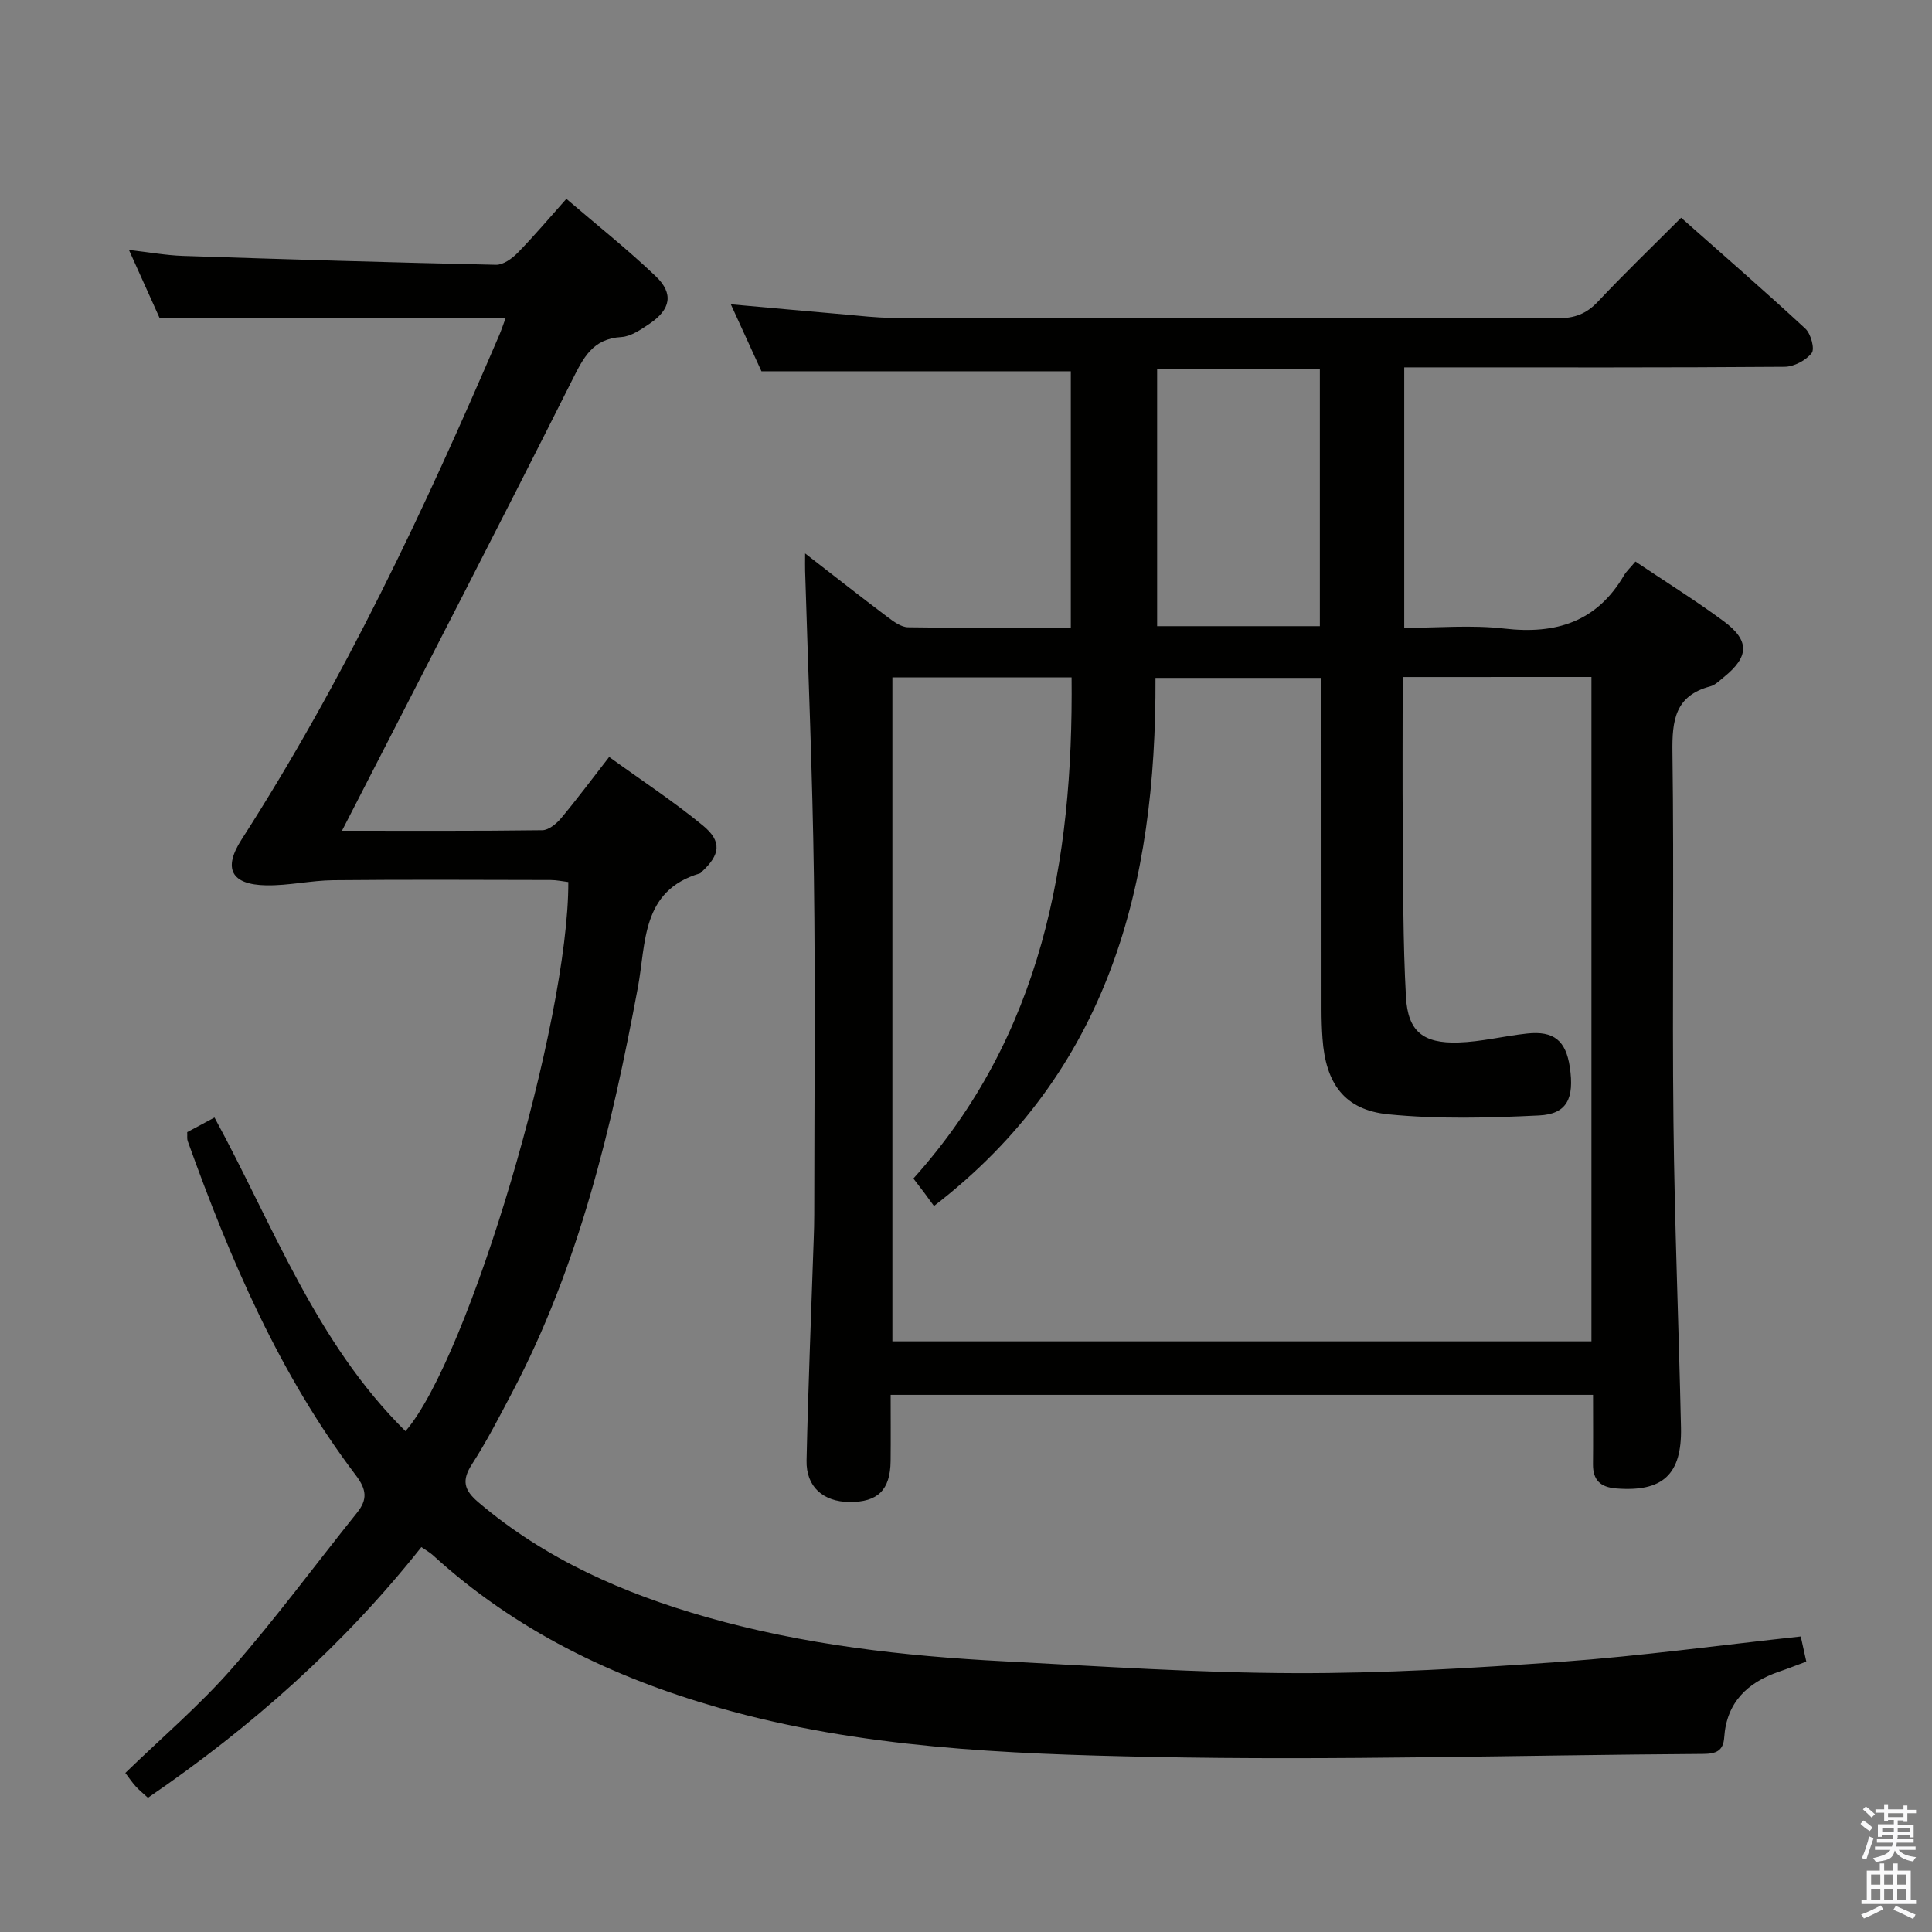 <svg enable-background="new 0 0 400 400" viewBox="0 0 400 400" xmlns="http://www.w3.org/2000/svg"><rect x="0" y="0" width="400" height="400" fill="#808080" stroke="none"/><path d="m385.2 377.6.6-.7c.6.4 1.3.9 1.9 1.5l-.6.7c-.8-.5-1.4-1-1.9-1.5zm.3 7.1c.6-1.4 1.1-2.9 1.5-4.5.3.1.6.3.9.4-.5 1.4-1 2.9-1.5 4.4zm.2-10.1.6-.6c.7.5 1.3 1.1 1.9 1.6l-.7.7c-.6-.6-1.2-1.2-1.8-1.7zm8.4-.8h.8v.9h1.8v.7h-1.8v1.8h-.8v-.3h-1.2v.9h3.3v2.6h-.8v-.4h-2.5c0 .3 0 .6-.1.8h3.4v.7h-3.5c0 .3-.1.6-.1.8h4v.7h-3.5c.7.9 1.9 1.3 3.6 1.5-.2.2-.4.5-.6.9-1.9-.3-3.2-1.1-3.8-2.3-.5 2.1-1.8 2-3.9 2.4-.2-.3-.4-.5-.6-.8 1.9-.4 3.1-.9 3.6-1.7h-3.2v-.7h3.5c.1-.2.1-.5.2-.8h-3.3v-.7h3.4c0-.2 0-.5 0-.8h-2.4v.3h-.8v-2.6h3.3v-.9h-1.2v.3h-.8v-1.8h-1.8v-.7h1.8v-.9h.8v.9h3.2zm-4.4 5.5h2.4c0-.3 0-.6 0-.9h-2.4zm1.2-3.1h3.2v-.8h-3.2zm4.4 2.2h-2.4v.9h2.5v-.9z" fill="#fafafb"/><path d="m389.2 385.8h.9v1.5h1.9v-1.5h.9v1.5h2.7v6h1.1v.9h-11.3v-.9h1.1v-6h2.7zm.2 8.7.5.8c-1.2.6-2.5 1.3-4 1.9-.2-.3-.3-.6-.6-.8 1.6-.6 3-1.3 4.1-1.9zm-2-4.3h1.9v-2.1h-1.9zm0 3.1h1.9v-2.2h-1.9zm2.7-3.1h1.9v-2.1h-1.9zm0 3.1h1.9v-2.2h-1.9zm2.4 1.3c1.4.6 2.7 1.2 4.1 1.8l-.5.9c-1.5-.7-2.8-1.4-4.1-1.9zm2.2-6.5h-1.9v2.1h1.9zm-1.9 5.2h1.9v-2.2h-1.9z" fill="#fafafb"/><g fill="#010100"><path d="m338.6 116.26c6.44 4.32 12.51 8.1 18.24 12.33 5.45 4.02 5.32 7.35.1 11.57-.9.73-1.81 1.67-2.87 1.95-7.28 1.94-7.9 7.06-7.81 13.63.35 25.49-.07 50.99.21 76.48.23 21.13 1.1 42.25 1.56 63.37.21 9.74-3.83 13.34-13.42 12.58-3.26-.26-4.83-1.73-4.8-5.03.05-4.65.01-9.3.01-14.35-48.41 0-96.48 0-145.42 0 0 4.55.04 9.14-.01 13.73-.07 5.97-2.66 8.5-8.52 8.45-5.44-.04-9-3.15-8.88-8.59.33-15.3.97-30.59 1.48-45.88.06-1.66.11-3.33.11-4.99.01-23.33.25-46.66-.07-69.99-.29-21.12-1.19-42.23-1.82-63.35-.03-.94 0-1.87 0-3.59 6.02 4.66 11.48 8.96 17.02 13.13 1.28.96 2.84 2.14 4.3 2.16 11.13.18 22.26.1 33.69.1 0-17.95 0-35.54 0-53.1-21.12 0-42.31 0-64.05 0-1.77-3.88-3.89-8.52-6.34-13.87 8.45.76 16.13 1.46 23.81 2.13 3.14.27 6.3.66 9.44.66 45.99.04 91.98-.01 137.97.1 3.44.01 5.91-.9 8.28-3.42 5.46-5.81 11.21-11.34 17.25-17.39 8.69 7.69 17.33 15.19 25.72 22.96 1.14 1.05 1.99 4.19 1.31 5.06-1.19 1.52-3.67 2.83-5.62 2.84-24.33.19-48.66.12-72.99.12-1.81 0-3.61 0-5.75 0v53.93c6.93 0 13.92-.64 20.74.15 10.71 1.24 19.16-1.41 24.78-11.05.51-.84 1.27-1.53 2.35-2.83zm-48.19 23.91c0 10.9-.07 21.37.02 31.83.1 11.48.02 22.97.66 34.43.4 7.11 3.54 9.62 10.81 9.41 4.77-.14 9.49-1.35 14.26-1.86 5.54-.6 8.04 1.47 8.85 6.95.96 6.49-.57 9.73-6.38 10.01-10.39.51-20.91.79-31.24-.24-9.07-.91-12.94-6.4-13.58-15.72-.14-1.99-.2-3.99-.2-5.99-.01-20.99-.01-41.98-.01-62.98 0-1.92 0-3.83 0-5.66-11.89 0-22.97 0-34.37 0 .18 42.89-9.57 81.37-45.86 109.34-.7-.96-1.28-1.77-1.88-2.57-.67-.89-1.35-1.78-2.38-3.12 26.63-29.65 33.13-65.55 32.75-103.76-12.69 0-24.78 0-37.1 0v137.47h144.73c0-45.98 0-91.68 0-137.55-13 .01-25.63.01-39.08.01zm-50.84-63.81v53.28h33.69c0-17.95 0-35.54 0-53.28-11.4 0-22.47 0-33.69 0z"/><path d="m104.7 65.79c-24.02 0-47.47 0-71.68 0-1.76-3.92-3.85-8.56-6.32-14.04 4.17.47 7.65 1.11 11.15 1.23 21.61.72 43.22 1.37 64.84 1.84 1.5.03 3.33-1.29 4.49-2.48 3.36-3.43 6.46-7.11 10.08-11.17 6.31 5.41 12.67 10.45 18.51 16.03 3.76 3.59 3.09 6.88-1.31 9.84-1.77 1.19-3.82 2.62-5.81 2.74-5.97.35-7.86 4.28-10.21 8.96-14.99 29.87-30.36 59.55-45.6 89.3-.58 1.13-1.16 2.26-2.04 3.96 14.27 0 27.89.07 41.49-.11 1.32-.02 2.92-1.35 3.88-2.49 3.29-3.94 6.36-8.07 9.95-12.68 6.66 4.82 13.3 9.18 19.41 14.2 4.01 3.3 3.59 6.05-.25 9.59-.12.11-.23.28-.38.32-12.17 3.59-11.11 14.4-12.84 23.64-5.41 28.98-12.17 57.53-26.05 83.87-2.64 5-5.22 10.05-8.28 14.79-2.16 3.35-1.71 5.33 1.29 7.88 13.86 11.8 30.07 18.9 47.31 23.81 20.05 5.7 40.68 8.05 61.44 9.13 20.09 1.04 40.19 2.4 60.29 2.46 18.43.06 36.89-1.03 55.29-2.36 16.38-1.19 32.68-3.42 49.48-5.24.26 1.18.67 3.05 1.15 5.21-2.01.74-3.82 1.46-5.67 2.09-6.54 2.24-10.84 6.36-11.33 13.61-.19 2.82-1.74 3.39-4.32 3.41-38.13.24-76.28 1.4-114.39.62-30-.61-60.15-1.82-89.39-10.16-22.06-6.29-42.22-16.04-59.29-31.64-.61-.55-1.35-.95-2.35-1.64-16.05 20.25-35.11 37.21-56.61 51.9-.9-.83-1.77-1.53-2.52-2.35-.77-.85-1.42-1.82-2.16-2.79 7.46-7.24 15.32-13.93 22.05-21.61 9.09-10.37 17.29-21.51 25.92-32.27 2.21-2.75 1.98-4.8-.24-7.74-15.85-20.91-26.03-44.73-34.82-69.22-.16-.44-.06-.98-.1-1.83 1.78-.95 3.65-1.96 5.65-3.03 12.16 22.34 20.96 46.59 39.54 64.94 13.17-15.16 33.82-84.89 33.71-113.69-1.19-.14-2.43-.42-3.67-.42-15-.03-30-.11-44.99.04-4.63.05-9.25 1.14-13.87 1.06-7.29-.13-8.99-3.46-5.12-9.48 21.2-32.99 37.87-68.29 53.27-104.24.53-1.21.92-2.45 1.42-3.79z"/></g></svg>